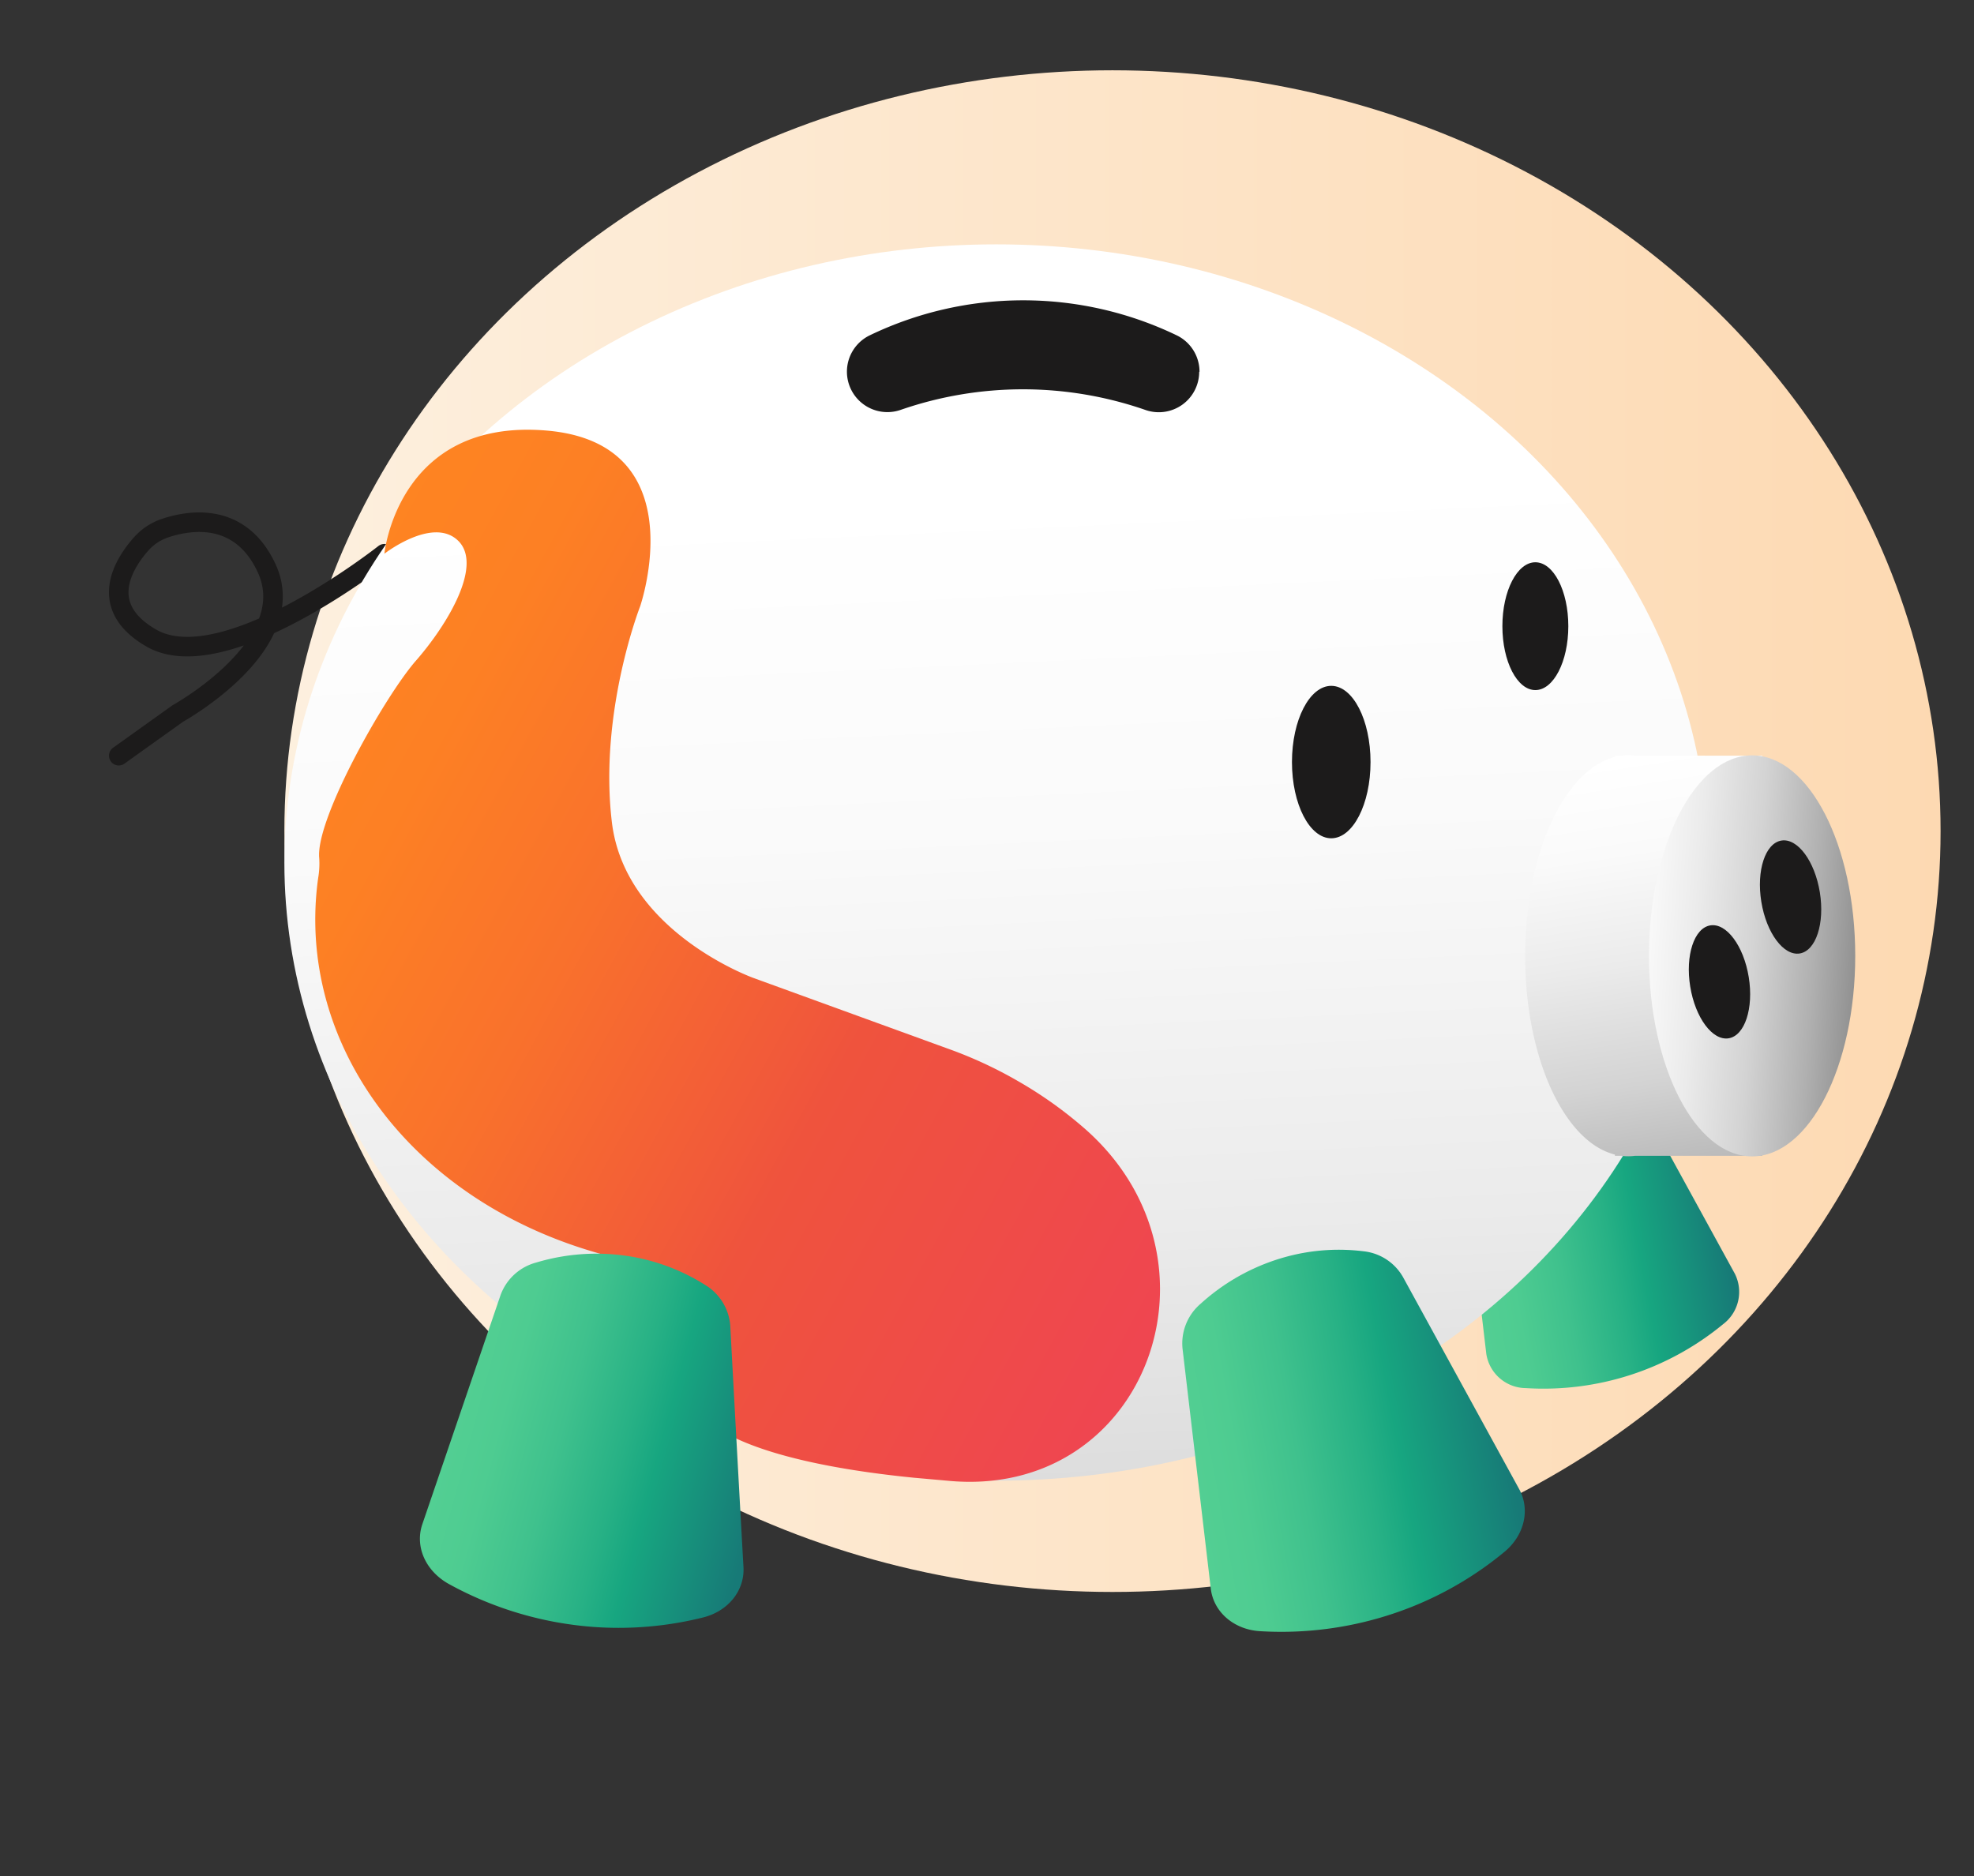 <svg xmlns="http://www.w3.org/2000/svg" xmlns:xlink="http://www.w3.org/1999/xlink" viewBox="0 0 303 288"><rect x="0" y="0" width="303" height="288" fill="#333333" stroke="none"/><defs><style>.cls-1{fill:url(#linear-gradient);}.cls-2{fill:none;stroke:#1c1b1b;stroke-linecap:round;stroke-miterlimit:10;stroke-width:3px;}.cls-3{fill:url(#linear-gradient-2);}.cls-4{fill:url(#linear-gradient-3);}.cls-5{fill:url(#linear-gradient-4);}.cls-6{fill:url(#linear-gradient-5);}.cls-7{fill:url(#linear-gradient-6);}.cls-8{fill:#1c1b1b;}.cls-9{fill:url(#linear-gradient-7);}.cls-10{fill:url(#linear-gradient-8);}</style><linearGradient id="linear-gradient" x1="-7.41" y1="127.58" x2="456.37" y2="127.58" gradientUnits="userSpaceOnUse"><stop offset="0.03" stop-color="#fdf3e5"/><stop offset="0.98" stop-color="#fdcc98"/></linearGradient><linearGradient id="linear-gradient-2" x1="234.08" y1="157.02" x2="274.12" y2="157.02" gradientTransform="translate(-33.28 80.3) rotate(-10.41)" gradientUnits="userSpaceOnUse"><stop offset="0" stop-color="#53cf93"/><stop offset="0.15" stop-color="#4ecc91"/><stop offset="0.34" stop-color="#3fc18d"/><stop offset="0.54" stop-color="#27b185"/><stop offset="0.65" stop-color="#17a680"/><stop offset="0.98" stop-color="#177a77"/></linearGradient><linearGradient id="linear-gradient-3" x1="143.35" y1="-71.99" x2="167.32" y2="439.53" gradientUnits="userSpaceOnUse"><stop offset="0.02" stop-color="#fff"/><stop offset="0.29" stop-color="#fff"/><stop offset="0.39" stop-color="#fafafa"/><stop offset="0.51" stop-color="#ebebeb"/><stop offset="0.64" stop-color="#d3d3d3"/><stop offset="0.77" stop-color="#b0b0b0"/><stop offset="0.91" stop-color="#858585"/><stop offset="1" stop-color="#666"/></linearGradient><linearGradient id="linear-gradient-4" x1="185.97" y1="181.07" x2="235.65" y2="181.07" xlink:href="#linear-gradient-2"/><linearGradient id="linear-gradient-5" x1="30.92" y1="105.38" x2="213.3" y2="205.16" gradientUnits="userSpaceOnUse"><stop offset="0.03" stop-color="#ff8521"/><stop offset="0.17" stop-color="#fd8024"/><stop offset="0.33" stop-color="#f9712c"/><stop offset="0.51" stop-color="#f1593a"/><stop offset="0.55" stop-color="#ef533d"/><stop offset="0.95" stop-color="#ef4157"/></linearGradient><linearGradient id="linear-gradient-6" x1="59.29" y1="224.92" x2="108.97" y2="224.92" gradientTransform="translate(71.2 -17.35) rotate(15.1)" xlink:href="#linear-gradient-2"/><linearGradient id="linear-gradient-7" x1="243.4" y1="75.78" x2="264.93" y2="216.07" xlink:href="#linear-gradient-3"/><linearGradient id="linear-gradient-8" x1="207.7" y1="142.55" x2="338.55" y2="151.48" gradientUnits="userSpaceOnUse"><stop offset="0.02" stop-color="#fff"/><stop offset="0.29" stop-color="#fff"/><stop offset="0.34" stop-color="#fafafa"/><stop offset="0.4" stop-color="#ebebeb"/><stop offset="0.47" stop-color="#d3d3d3"/><stop offset="0.54" stop-color="#b0b0b0"/><stop offset="0.61" stop-color="#858585"/><stop offset="0.65" stop-color="#666"/></linearGradient></defs><g id="Layer_7" data-name="Layer 7"><ellipse class="cls-1" cx="170.76" cy="127.58" rx="127.11" ry="116.79"/><path class="cls-2" d="M59,85S34.46,104.41,23.22,97.94c-8.49-4.89-4.15-11.53-1.52-14.48a8.48,8.48,0,0,1,3.52-2.35c3.7-1.27,11.62-2.7,15.71,6.11C46.37,99,27.31,109.51,27.31,109.51L18.23,116"/><path class="cls-3" d="M266.29,195.52a6.21,6.21,0,0,1-1.82,7.76,43.34,43.34,0,0,1-30.24,9.8,6.2,6.2,0,0,1-6.09-5.26q-1.75-14.87-3.5-29.72a6.49,6.49,0,0,1,2.23-5.51,25.8,25.8,0,0,1,11.49-6.05,24.88,24.88,0,0,1,8.64-.46,6.37,6.37,0,0,1,4.9,3.18Z"/><ellipse class="cls-4" cx="152.93" cy="132.4" rx="109.28" ry="94.89"/><path class="cls-5" d="M233.19,228.59c1.72,3.14.8,7.1-2.27,9.63a53.2,53.2,0,0,1-14.41,8.51,54.17,54.17,0,0,1-23.11,3.66c-4-.24-7.13-2.94-7.55-6.53q-2.17-18.44-4.34-36.87a8,8,0,0,1,2.77-6.85,32,32,0,0,1,14.25-7.5,30.75,30.75,0,0,1,10.72-.57,7.93,7.93,0,0,1,6.09,3.94Z"/><path class="cls-6" d="M145.39,227.29c30.48,3,44.12-33.79,21.16-54A63.45,63.45,0,0,0,156.34,166,65.4,65.4,0,0,0,145.58,161l-29.9-10.87s-19.74-7.05-21.76-23.92S98.25,93.1,98.25,93.1s8.64-25-14.27-27S59,85,59,85s7.43-5.78,11.32-2-1.73,13-6.48,18.42S48.39,125.75,49,131.73a13.22,13.22,0,0,1-.17,3.09c-3.41,24.7,13.37,48.46,41.45,57.09.92.28,1.86.56,2.82.83,21.9,6.22,15.33,25,15.33,25s4.23,6.35,31.9,9.1Z"/><path class="cls-7" d="M114.12,240.56c.2,3.57-2.32,6.75-6.18,7.72a53.4,53.4,0,0,1-16.68,1.47,54.31,54.31,0,0,1-22.43-6.64c-3.53-2-5.17-5.72-4-9.15q6-17.58,12-35.15a8,8,0,0,1,5.45-5,32.08,32.08,0,0,1,16.1-.63,31.14,31.14,0,0,1,9.92,4.1,8,8,0,0,1,3.79,6.18Q113.08,222,114.12,240.56Z"/><path class="cls-8" d="M184.07,57.07a6.2,6.2,0,0,1-8.25,5.86,57.36,57.36,0,0,0-37.61,0A6.21,6.21,0,0,1,130,57.07h0a6.2,6.2,0,0,1,3.49-5.59,54.31,54.31,0,0,1,47.14,0,6.2,6.2,0,0,1,3.49,5.59Z"/><ellipse class="cls-8" cx="204.34" cy="116.98" rx="6.03" ry="11.7"/><ellipse class="cls-8" cx="235.67" cy="96.12" rx="5.06" ry="9.81"/><path class="cls-9" d="M270.5,116H250.93a7.42,7.42,0,0,0-1.05-.08,7.2,7.2,0,0,0-1,.08h-1v.19c-7.77,2-13.78,14.86-13.78,30.52s6,28.57,13.78,30.52v.19h1a7.84,7.84,0,0,0,2.09,0H270.5Z"/><ellipse class="cls-10" cx="268.94" cy="146.73" rx="15.83" ry="30.78"/><ellipse class="cls-8" cx="263.92" cy="150.74" rx="4.55" ry="8.78" transform="translate(-20.73 44.21) rotate(-9.22)"/><ellipse class="cls-8" cx="274.84" cy="137.72" rx="4.55" ry="8.78" transform="translate(-18.51 45.79) rotate(-9.22)"/></g></svg>